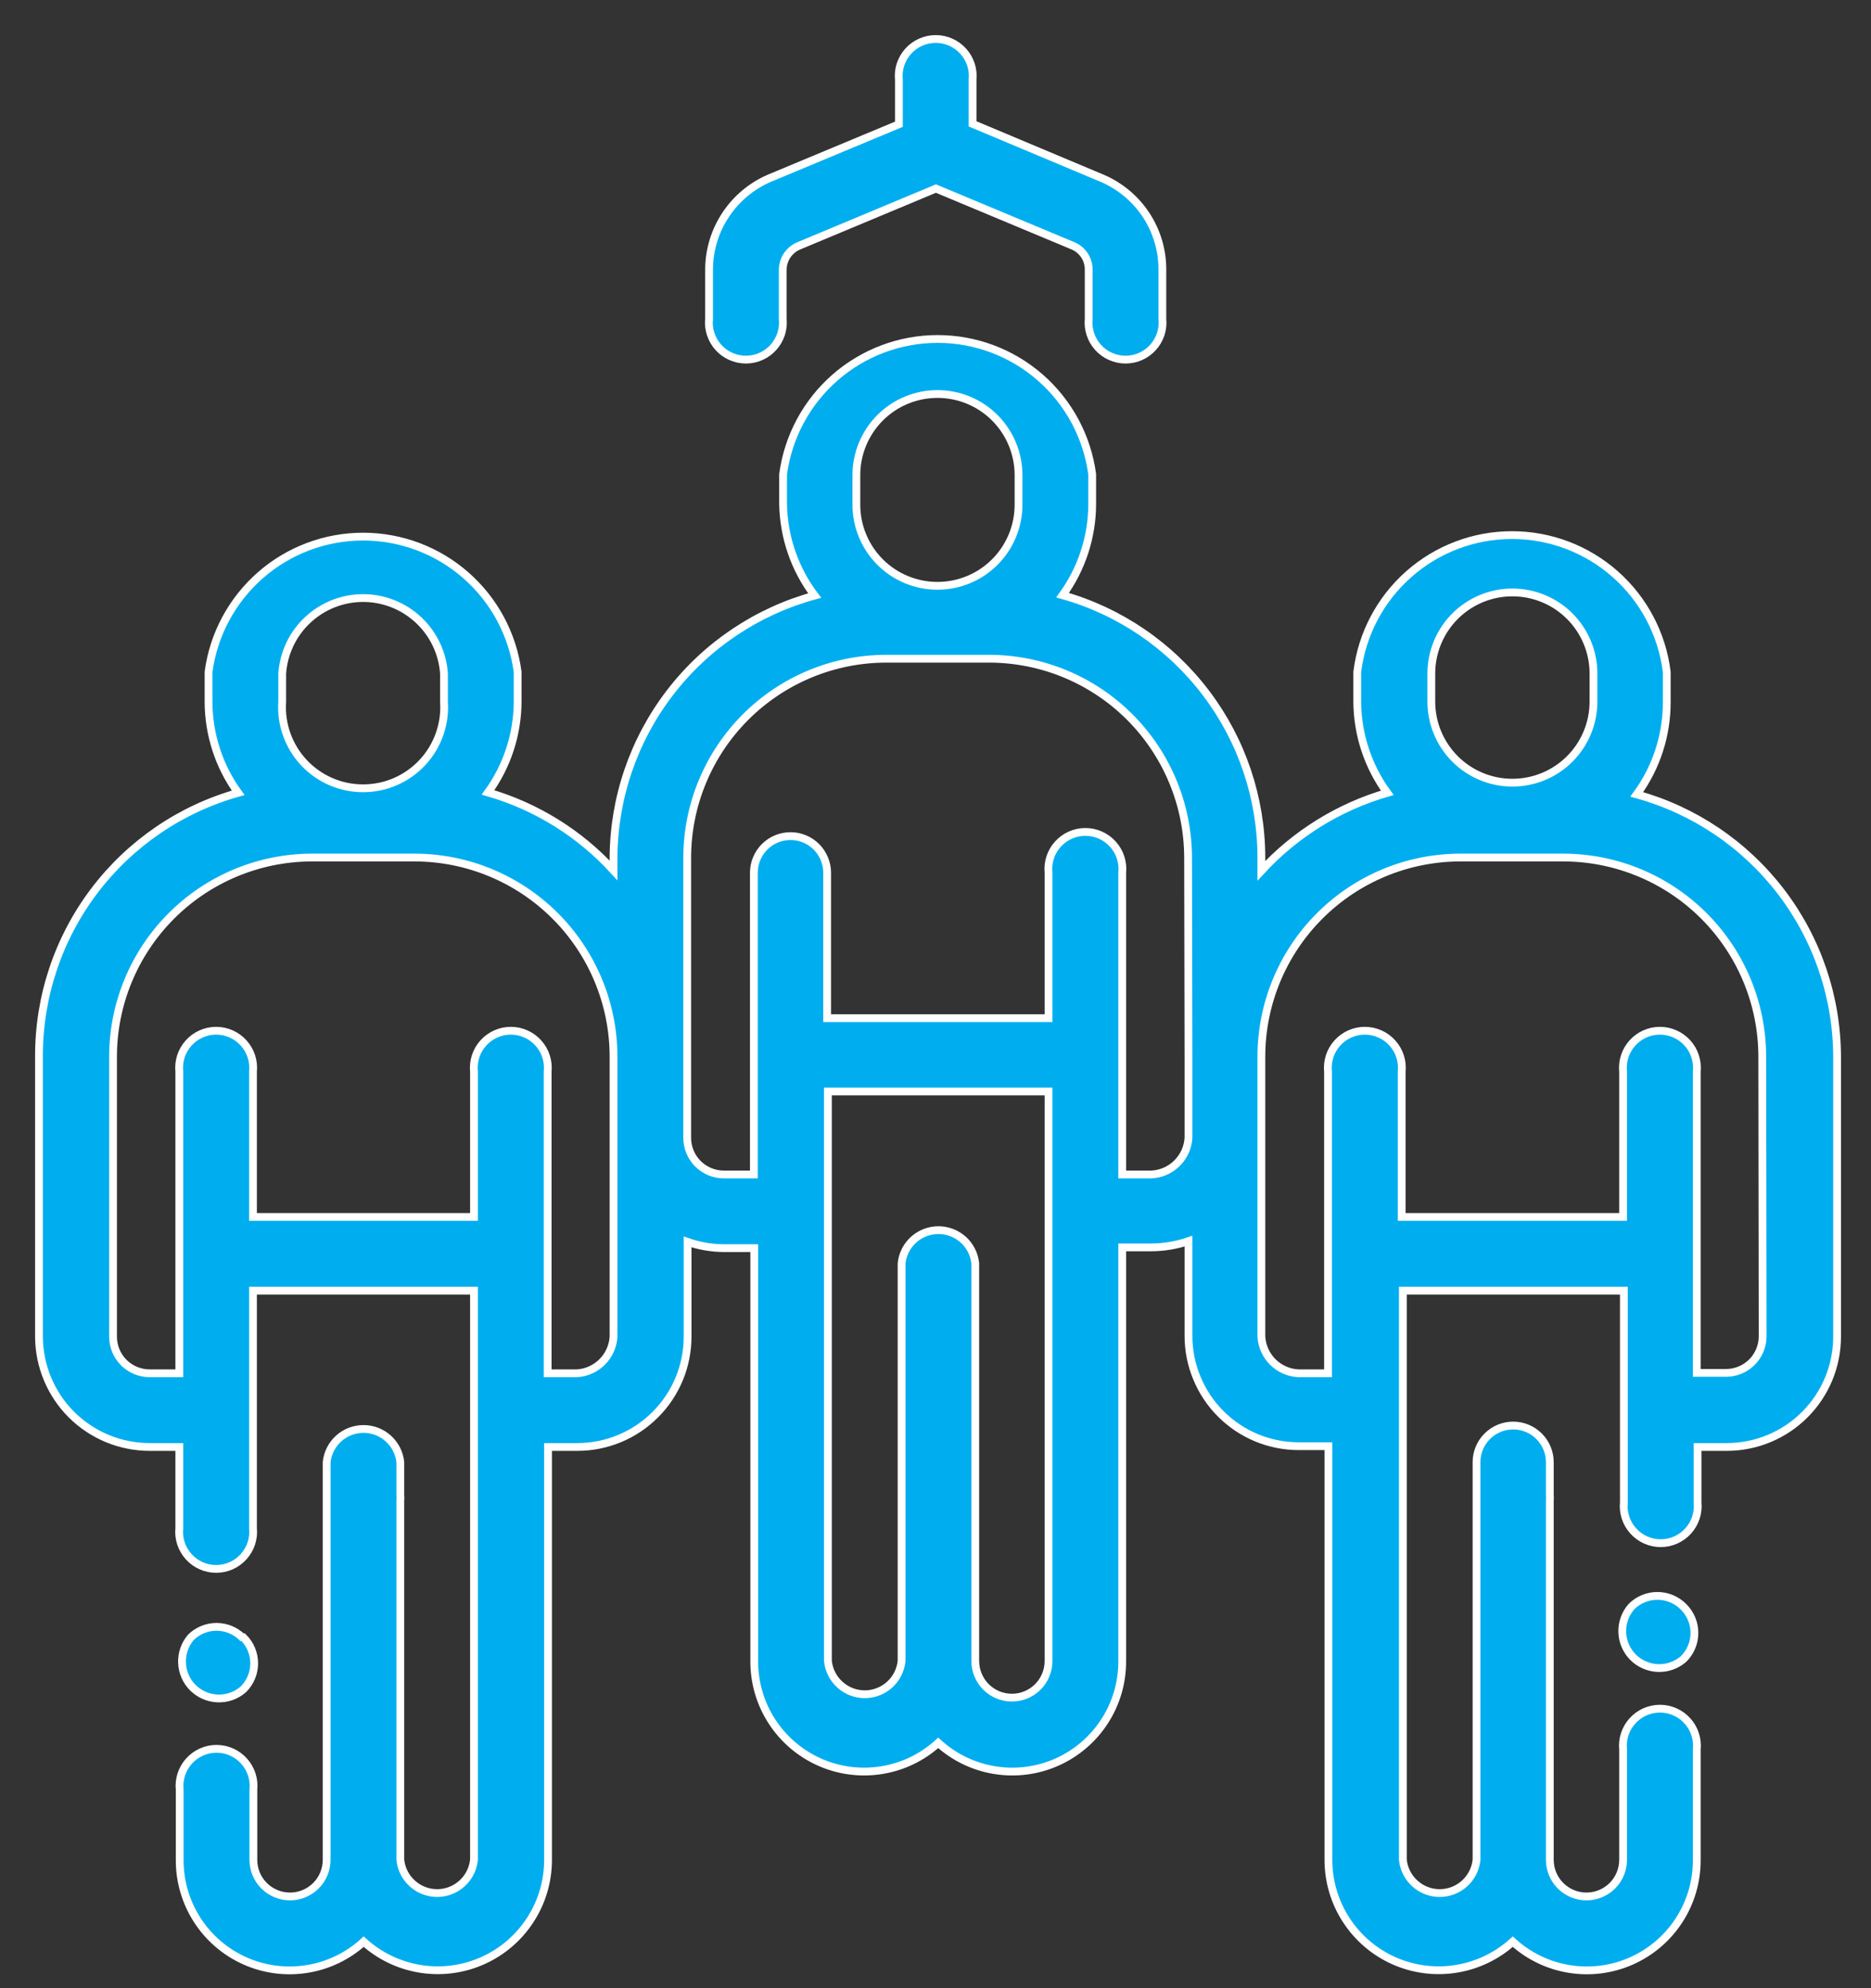 <svg width="48" height="51" viewBox="0 0 48 51" fill="none" xmlns="http://www.w3.org/2000/svg">
<rect x="0" y="0" width="48" height="51" fill="#333333" stroke="none"/>
<path d="M6.21 41.997C6.035 41.827 5.8 41.731 5.555 41.731C5.311 41.731 5.076 41.827 4.9 41.997C4.743 42.179 4.661 42.413 4.67 42.653C4.678 42.893 4.777 43.121 4.947 43.291C5.117 43.46 5.345 43.559 5.585 43.568C5.825 43.577 6.059 43.494 6.24 43.337C6.329 43.25 6.4 43.145 6.448 43.03C6.496 42.915 6.521 42.792 6.521 42.667C6.521 42.542 6.496 42.419 6.448 42.304C6.4 42.189 6.329 42.085 6.24 41.997" fill="#00AEEF"/>
<path d="M6.21 41.997C6.035 41.827 5.8 41.731 5.555 41.731C5.311 41.731 5.076 41.827 4.9 41.997C4.743 42.179 4.661 42.413 4.67 42.653C4.678 42.893 4.777 43.121 4.947 43.291C5.117 43.46 5.345 43.559 5.585 43.568C5.825 43.577 6.059 43.494 6.24 43.337C6.329 43.25 6.4 43.145 6.448 43.03C6.496 42.915 6.521 42.792 6.521 42.667C6.521 42.542 6.496 42.419 6.448 42.304C6.4 42.189 6.329 42.085 6.24 41.997H6.21Z" stroke="white" stroke-width="0.2" stroke-miterlimit="10"/>
<path d="M41.99 20.377C42.495 19.687 42.764 18.853 42.76 17.997V17.237C42.641 16.268 42.171 15.377 41.44 14.73C40.709 14.083 39.766 13.726 38.79 13.726C37.814 13.726 36.871 14.083 36.14 14.73C35.409 15.377 34.939 16.268 34.82 17.237V17.997C34.824 18.839 35.094 19.658 35.59 20.337C34.351 20.697 33.234 21.389 32.36 22.337V21.997C32.358 20.473 31.86 18.991 30.939 17.777C30.019 16.562 28.727 15.681 27.26 15.267C27.753 14.586 28.019 13.768 28.02 12.927V12.167C27.892 11.206 27.419 10.325 26.69 9.686C25.961 9.047 25.024 8.695 24.055 8.695C23.086 8.695 22.149 9.047 21.42 9.686C20.691 10.325 20.218 11.206 20.09 12.167V12.927C20.104 13.777 20.387 14.6 20.9 15.277C19.424 15.68 18.12 16.554 17.188 17.768C16.256 18.982 15.748 20.467 15.74 21.997V22.327C14.871 21.377 13.757 20.685 12.52 20.327C13.011 19.649 13.277 18.834 13.28 17.997V17.237C13.152 16.276 12.68 15.395 11.95 14.756C11.221 14.117 10.284 13.765 9.315 13.765C8.346 13.765 7.409 14.117 6.68 14.756C5.951 15.395 5.478 16.276 5.35 17.237V17.997C5.351 18.838 5.617 19.657 6.11 20.337C4.635 20.751 3.336 21.637 2.413 22.86C1.49 24.083 0.994 25.575 1 27.107V34.287C1.003 35.039 1.303 35.759 1.835 36.289C2.368 36.819 3.089 37.117 3.84 37.117H4.6V39.197C4.586 39.33 4.601 39.463 4.642 39.59C4.683 39.716 4.751 39.832 4.84 39.931C4.929 40.03 5.038 40.109 5.159 40.163C5.281 40.217 5.412 40.245 5.545 40.245C5.678 40.245 5.81 40.217 5.931 40.163C6.053 40.109 6.161 40.03 6.25 39.931C6.339 39.832 6.407 39.716 6.448 39.59C6.489 39.463 6.504 39.33 6.49 39.197V33.107H12.16V47.707C12.136 47.941 12.026 48.158 11.851 48.315C11.677 48.473 11.45 48.56 11.215 48.56C10.98 48.56 10.753 48.473 10.579 48.315C10.404 48.158 10.294 47.941 10.27 47.707V38.487C10.275 38.444 10.275 38.401 10.27 38.357V37.507C10.246 37.273 10.136 37.057 9.961 36.899C9.787 36.742 9.56 36.655 9.325 36.655C9.09 36.655 8.863 36.742 8.689 36.899C8.514 37.057 8.404 37.273 8.38 37.507V47.707C8.38 47.957 8.281 48.196 8.105 48.372C7.928 48.548 7.689 48.647 7.44 48.647C7.191 48.647 6.952 48.548 6.775 48.372C6.599 48.196 6.5 47.957 6.5 47.707V45.907C6.514 45.775 6.499 45.641 6.458 45.515C6.417 45.389 6.349 45.272 6.26 45.174C6.171 45.075 6.063 44.996 5.941 44.942C5.82 44.888 5.688 44.86 5.555 44.86C5.422 44.86 5.291 44.888 5.169 44.942C5.048 44.996 4.939 45.075 4.85 45.174C4.761 45.272 4.693 45.389 4.652 45.515C4.611 45.641 4.596 45.775 4.61 45.907V47.707C4.607 48.255 4.764 48.792 5.061 49.253C5.358 49.713 5.783 50.077 6.284 50.3C6.784 50.523 7.339 50.595 7.88 50.507C8.421 50.42 8.925 50.177 9.33 49.807C9.736 50.175 10.241 50.417 10.782 50.504C11.323 50.591 11.877 50.519 12.378 50.297C12.879 50.074 13.305 49.711 13.603 49.251C13.902 48.792 14.061 48.255 14.06 47.707V37.117H14.81C15.182 37.117 15.55 37.044 15.893 36.902C16.236 36.76 16.548 36.551 16.811 36.288C17.074 36.026 17.282 35.714 17.425 35.37C17.567 35.027 17.64 34.659 17.64 34.287V31.857C17.942 31.962 18.26 32.016 18.58 32.017H19.35V42.607C19.347 43.155 19.503 43.693 19.801 44.153C20.098 44.613 20.523 44.977 21.024 45.2C21.524 45.423 22.079 45.495 22.62 45.407C23.161 45.32 23.665 45.077 24.07 44.707C24.475 45.077 24.979 45.32 25.52 45.407C26.061 45.495 26.616 45.423 27.116 45.2C27.617 44.977 28.042 44.613 28.339 44.153C28.637 43.693 28.793 43.155 28.79 42.607V31.997H29.54C29.863 31.995 30.184 31.942 30.49 31.837V34.267C30.49 34.639 30.563 35.007 30.706 35.35C30.848 35.694 31.056 36.006 31.319 36.268C31.582 36.531 31.894 36.74 32.237 36.882C32.58 37.024 32.948 37.097 33.32 37.097H34.08V47.707C34.08 48.255 34.238 48.792 34.537 49.251C34.835 49.711 35.261 50.074 35.762 50.297C36.263 50.519 36.817 50.591 37.358 50.504C37.9 50.417 38.404 50.175 38.81 49.807C39.215 50.177 39.719 50.42 40.26 50.507C40.801 50.595 41.356 50.523 41.856 50.3C42.357 50.077 42.782 49.713 43.079 49.253C43.377 48.792 43.533 48.255 43.53 47.707V44.877C43.544 44.745 43.529 44.611 43.488 44.485C43.447 44.359 43.38 44.242 43.29 44.144C43.201 44.045 43.093 43.966 42.971 43.912C42.849 43.858 42.718 43.83 42.585 43.83C42.452 43.83 42.321 43.858 42.199 43.912C42.078 43.966 41.969 44.045 41.88 44.144C41.791 44.242 41.723 44.359 41.682 44.485C41.641 44.611 41.626 44.745 41.64 44.877V47.707C41.64 47.957 41.541 48.196 41.365 48.372C41.188 48.548 40.949 48.647 40.7 48.647C40.451 48.647 40.212 48.548 40.035 48.372C39.859 48.196 39.76 47.957 39.76 47.707V38.487C39.765 38.444 39.765 38.401 39.76 38.357V37.507C39.76 37.258 39.661 37.019 39.485 36.843C39.309 36.666 39.069 36.567 38.82 36.567C38.571 36.567 38.332 36.666 38.155 36.843C37.979 37.019 37.88 37.258 37.88 37.507V47.707C37.856 47.941 37.746 48.158 37.572 48.315C37.397 48.473 37.17 48.56 36.935 48.56C36.7 48.56 36.473 48.473 36.299 48.315C36.124 48.158 36.014 47.941 35.99 47.707V33.107H41.66V38.537C41.646 38.67 41.661 38.803 41.702 38.93C41.743 39.056 41.811 39.172 41.9 39.271C41.989 39.37 42.098 39.449 42.219 39.503C42.341 39.557 42.472 39.585 42.605 39.585C42.738 39.585 42.87 39.557 42.991 39.503C43.112 39.449 43.221 39.37 43.31 39.271C43.4 39.172 43.467 39.056 43.508 38.93C43.549 38.803 43.564 38.67 43.55 38.537V37.117H44.3C45.051 37.117 45.77 36.819 46.301 36.288C46.832 35.758 47.13 35.038 47.13 34.287V27.107C47.128 25.582 46.627 24.099 45.705 22.884C44.783 21.669 43.489 20.789 42.02 20.377H41.99ZM7.24 17.277C7.277 16.752 7.511 16.26 7.896 15.901C8.281 15.541 8.788 15.341 9.315 15.341C9.842 15.341 10.349 15.541 10.734 15.901C11.119 16.26 11.354 16.752 11.39 17.277V17.997C11.41 18.282 11.371 18.568 11.275 18.837C11.18 19.105 11.031 19.352 10.836 19.56C10.641 19.769 10.406 19.935 10.144 20.049C9.883 20.163 9.6 20.221 9.315 20.221C9.03 20.221 8.748 20.163 8.486 20.049C8.224 19.935 7.989 19.769 7.794 19.56C7.6 19.352 7.45 19.105 7.355 18.837C7.259 18.568 7.22 18.282 7.24 17.997V17.277ZM15.74 29.187V34.287C15.726 34.532 15.622 34.763 15.449 34.936C15.276 35.109 15.045 35.213 14.8 35.227H14.05V27.487C14.064 27.355 14.049 27.221 14.008 27.095C13.967 26.969 13.899 26.852 13.81 26.754C13.721 26.655 13.613 26.576 13.491 26.522C13.37 26.468 13.238 26.44 13.105 26.44C12.972 26.44 12.841 26.468 12.719 26.522C12.598 26.576 12.489 26.655 12.4 26.754C12.311 26.852 12.243 26.969 12.202 27.095C12.161 27.221 12.146 27.355 12.16 27.487V31.217H6.49V27.487C6.504 27.355 6.489 27.221 6.448 27.095C6.407 26.969 6.339 26.852 6.25 26.754C6.161 26.655 6.053 26.576 5.931 26.522C5.81 26.468 5.678 26.44 5.545 26.44C5.412 26.44 5.281 26.468 5.159 26.522C5.038 26.576 4.929 26.655 4.84 26.754C4.751 26.852 4.683 26.969 4.642 27.095C4.601 27.221 4.586 27.355 4.6 27.487V35.227H3.84C3.591 35.227 3.352 35.128 3.175 34.952C2.999 34.776 2.9 34.537 2.9 34.287V27.107C2.9 25.756 3.436 24.459 4.39 23.501C5.344 22.543 6.638 22.003 7.99 21.997H10.64C11.992 22 13.287 22.538 14.243 23.494C15.199 24.45 15.737 25.745 15.74 27.097V29.187ZM21.97 12.187C21.97 11.636 22.189 11.107 22.579 10.716C22.969 10.326 23.498 10.107 24.05 10.107C24.602 10.107 25.131 10.326 25.521 10.716C25.911 11.107 26.13 11.636 26.13 12.187V12.947C26.13 13.499 25.911 14.028 25.521 14.418C25.131 14.808 24.602 15.027 24.05 15.027C23.498 15.027 22.969 14.808 22.579 14.418C22.189 14.028 21.97 13.499 21.97 12.947V12.187ZM26.9 42.607C26.9 42.731 26.876 42.853 26.828 42.967C26.781 43.081 26.712 43.185 26.625 43.272C26.538 43.359 26.434 43.428 26.32 43.476C26.206 43.523 26.084 43.547 25.96 43.547C25.837 43.547 25.714 43.523 25.6 43.476C25.486 43.428 25.383 43.359 25.295 43.272C25.208 43.185 25.139 43.081 25.092 42.967C25.044 42.853 25.02 42.731 25.02 42.607V33.387C25.02 33.387 25.02 33.297 25.02 33.257V32.407C24.996 32.173 24.886 31.957 24.712 31.799C24.537 31.642 24.31 31.555 24.075 31.555C23.84 31.555 23.613 31.642 23.439 31.799C23.264 31.957 23.154 32.173 23.13 32.407V42.607C23.106 42.841 22.996 43.058 22.822 43.215C22.647 43.373 22.42 43.46 22.185 43.46C21.95 43.46 21.723 43.373 21.549 43.215C21.374 43.058 21.264 42.841 21.24 42.607V27.997H26.9V42.607ZM30.49 27.107V29.187C30.476 29.434 30.37 29.666 30.195 29.839C30.02 30.013 29.787 30.115 29.54 30.127H28.79V22.387C28.804 22.255 28.789 22.121 28.748 21.995C28.707 21.869 28.64 21.752 28.55 21.654C28.461 21.555 28.352 21.476 28.231 21.422C28.11 21.368 27.978 21.34 27.845 21.34C27.712 21.34 27.581 21.368 27.459 21.422C27.338 21.476 27.229 21.555 27.14 21.654C27.051 21.752 26.983 21.869 26.942 21.995C26.901 22.121 26.886 22.255 26.9 22.387V26.117H21.22V22.387C21.22 22.264 21.196 22.142 21.148 22.028C21.101 21.914 21.032 21.81 20.945 21.723C20.858 21.635 20.754 21.566 20.64 21.519C20.526 21.472 20.404 21.447 20.28 21.447C20.157 21.447 20.034 21.472 19.92 21.519C19.806 21.566 19.703 21.635 19.615 21.723C19.528 21.81 19.459 21.914 19.412 22.028C19.364 22.142 19.34 22.264 19.34 22.387V30.127H18.57C18.321 30.127 18.082 30.028 17.905 29.852C17.729 29.676 17.63 29.437 17.63 29.187V21.997C17.633 20.645 18.171 19.35 19.127 18.394C20.083 17.438 21.378 16.9 22.73 16.897H25.37C26.724 16.897 28.022 17.434 28.98 18.39C29.938 19.347 30.477 20.644 30.48 21.997L30.49 27.107ZM36.72 17.277C36.72 16.726 36.939 16.197 37.329 15.806C37.719 15.416 38.248 15.197 38.8 15.197C39.352 15.197 39.881 15.416 40.271 15.806C40.661 16.197 40.88 16.726 40.88 17.277V17.997C40.88 18.549 40.661 19.078 40.271 19.468C39.881 19.858 39.352 20.077 38.8 20.077C38.248 20.077 37.719 19.858 37.329 19.468C36.939 19.078 36.72 18.549 36.72 17.997V17.277ZM45.22 34.277C45.22 34.527 45.121 34.766 44.945 34.942C44.769 35.118 44.529 35.217 44.28 35.217H43.53V27.487C43.544 27.355 43.529 27.221 43.488 27.095C43.447 26.969 43.38 26.852 43.29 26.754C43.201 26.655 43.093 26.576 42.971 26.522C42.849 26.468 42.718 26.44 42.585 26.44C42.452 26.44 42.321 26.468 42.199 26.522C42.078 26.576 41.969 26.655 41.88 26.754C41.791 26.852 41.723 26.969 41.682 27.095C41.641 27.221 41.626 27.355 41.64 27.487V31.217H35.96V27.487C35.974 27.355 35.959 27.221 35.918 27.095C35.877 26.969 35.809 26.852 35.72 26.754C35.631 26.655 35.523 26.576 35.401 26.522C35.279 26.468 35.148 26.44 35.015 26.44C34.882 26.44 34.751 26.468 34.629 26.522C34.508 26.576 34.399 26.655 34.31 26.754C34.221 26.852 34.153 26.969 34.112 27.095C34.071 27.221 34.056 27.355 34.07 27.487V35.227H33.31C33.064 35.215 32.83 35.113 32.655 34.939C32.48 34.766 32.375 34.534 32.36 34.287V27.107C32.36 25.752 32.898 24.452 33.857 23.494C34.815 22.536 36.115 21.997 37.47 21.997H40.11C41.462 22 42.758 22.538 43.713 23.494C44.669 24.45 45.207 25.745 45.21 27.097L45.22 34.277Z" fill="#00AEEF"/>
<path d="M41.99 20.377C42.495 19.687 42.764 18.853 42.76 17.997V17.237C42.641 16.268 42.171 15.377 41.44 14.73C40.709 14.083 39.766 13.726 38.79 13.726C37.814 13.726 36.871 14.083 36.14 14.73C35.409 15.377 34.939 16.268 34.82 17.237V17.997C34.824 18.839 35.094 19.658 35.59 20.337C34.351 20.697 33.234 21.389 32.36 22.337V21.997C32.358 20.473 31.86 18.991 30.939 17.777C30.019 16.562 28.727 15.681 27.26 15.267C27.753 14.586 28.019 13.768 28.02 12.927V12.167C27.892 11.206 27.419 10.325 26.69 9.686C25.961 9.047 25.024 8.695 24.055 8.695C23.086 8.695 22.149 9.047 21.42 9.686C20.691 10.325 20.218 11.206 20.09 12.167V12.927C20.104 13.777 20.387 14.6 20.9 15.277C19.424 15.68 18.12 16.554 17.188 17.768C16.256 18.982 15.748 20.467 15.74 21.997V22.327C14.871 21.377 13.757 20.685 12.52 20.327C13.011 19.649 13.277 18.834 13.28 17.997V17.237C13.152 16.276 12.68 15.395 11.95 14.756C11.221 14.117 10.284 13.765 9.315 13.765C8.346 13.765 7.409 14.117 6.68 14.756C5.951 15.395 5.478 16.276 5.35 17.237V17.997C5.351 18.838 5.617 19.657 6.11 20.337C4.635 20.751 3.336 21.637 2.413 22.86C1.49 24.083 0.994 25.575 1 27.107V34.287C1.003 35.039 1.303 35.759 1.835 36.289C2.368 36.819 3.089 37.117 3.84 37.117H4.6V39.197C4.586 39.33 4.601 39.463 4.642 39.59C4.683 39.716 4.751 39.832 4.84 39.931C4.929 40.03 5.038 40.109 5.159 40.163C5.281 40.217 5.412 40.245 5.545 40.245C5.678 40.245 5.81 40.217 5.931 40.163C6.053 40.109 6.161 40.03 6.25 39.931C6.339 39.832 6.407 39.716 6.448 39.59C6.489 39.463 6.504 39.33 6.49 39.197V33.107H12.16V47.707C12.136 47.941 12.026 48.158 11.851 48.315C11.677 48.473 11.45 48.56 11.215 48.56C10.98 48.56 10.753 48.473 10.579 48.315C10.404 48.158 10.294 47.941 10.27 47.707V38.487C10.275 38.444 10.275 38.401 10.27 38.357V37.507C10.246 37.273 10.136 37.057 9.961 36.899C9.787 36.742 9.56 36.655 9.325 36.655C9.09 36.655 8.863 36.742 8.689 36.899C8.514 37.057 8.404 37.273 8.38 37.507V47.707C8.38 47.957 8.281 48.196 8.105 48.372C7.928 48.548 7.689 48.647 7.44 48.647C7.191 48.647 6.952 48.548 6.775 48.372C6.599 48.196 6.5 47.957 6.5 47.707V45.907C6.514 45.775 6.499 45.641 6.458 45.515C6.417 45.389 6.349 45.272 6.26 45.174C6.171 45.075 6.063 44.996 5.941 44.942C5.82 44.888 5.688 44.86 5.555 44.86C5.422 44.86 5.291 44.888 5.169 44.942C5.048 44.996 4.939 45.075 4.85 45.174C4.761 45.272 4.693 45.389 4.652 45.515C4.611 45.641 4.596 45.775 4.61 45.907V47.707C4.607 48.255 4.764 48.792 5.061 49.253C5.358 49.713 5.783 50.077 6.284 50.3C6.784 50.523 7.339 50.595 7.88 50.507C8.421 50.42 8.925 50.177 9.33 49.807C9.736 50.175 10.241 50.417 10.782 50.504C11.323 50.591 11.877 50.519 12.378 50.297C12.879 50.074 13.305 49.711 13.603 49.251C13.902 48.792 14.061 48.255 14.06 47.707V37.117H14.81C15.182 37.117 15.55 37.044 15.893 36.902C16.236 36.76 16.548 36.551 16.811 36.288C17.074 36.026 17.282 35.714 17.425 35.37C17.567 35.027 17.64 34.659 17.64 34.287V31.857C17.942 31.962 18.26 32.016 18.58 32.017H19.35V42.607C19.347 43.155 19.503 43.693 19.801 44.153C20.098 44.613 20.523 44.977 21.024 45.2C21.524 45.423 22.079 45.495 22.62 45.407C23.161 45.32 23.665 45.077 24.07 44.707C24.475 45.077 24.979 45.32 25.52 45.407C26.061 45.495 26.616 45.423 27.116 45.2C27.617 44.977 28.042 44.613 28.339 44.153C28.637 43.693 28.793 43.155 28.79 42.607V31.997H29.54C29.863 31.995 30.184 31.942 30.49 31.837V34.267C30.49 34.639 30.563 35.007 30.706 35.35C30.848 35.694 31.056 36.006 31.319 36.268C31.582 36.531 31.894 36.74 32.237 36.882C32.58 37.024 32.948 37.097 33.32 37.097H34.08V47.707C34.08 48.255 34.238 48.792 34.537 49.251C34.835 49.711 35.261 50.074 35.762 50.297C36.263 50.519 36.817 50.591 37.358 50.504C37.9 50.417 38.404 50.175 38.81 49.807C39.215 50.177 39.719 50.42 40.26 50.507C40.801 50.595 41.356 50.523 41.856 50.3C42.357 50.077 42.782 49.713 43.079 49.253C43.377 48.792 43.533 48.255 43.53 47.707V44.877C43.544 44.745 43.529 44.611 43.488 44.485C43.447 44.359 43.38 44.242 43.29 44.144C43.201 44.045 43.093 43.966 42.971 43.912C42.849 43.858 42.718 43.83 42.585 43.83C42.452 43.83 42.321 43.858 42.199 43.912C42.078 43.966 41.969 44.045 41.88 44.144C41.791 44.242 41.723 44.359 41.682 44.485C41.641 44.611 41.626 44.745 41.64 44.877V47.707C41.64 47.957 41.541 48.196 41.365 48.372C41.188 48.548 40.949 48.647 40.7 48.647C40.451 48.647 40.212 48.548 40.035 48.372C39.859 48.196 39.76 47.957 39.76 47.707V38.487C39.765 38.444 39.765 38.401 39.76 38.357V37.507C39.76 37.258 39.661 37.019 39.485 36.843C39.309 36.666 39.069 36.567 38.82 36.567C38.571 36.567 38.332 36.666 38.155 36.843C37.979 37.019 37.88 37.258 37.88 37.507V47.707C37.856 47.941 37.746 48.158 37.572 48.315C37.397 48.473 37.17 48.56 36.935 48.56C36.7 48.56 36.473 48.473 36.299 48.315C36.124 48.158 36.014 47.941 35.99 47.707V33.107H41.66V38.537C41.646 38.67 41.661 38.803 41.702 38.93C41.743 39.056 41.811 39.172 41.9 39.271C41.989 39.37 42.098 39.449 42.219 39.503C42.341 39.557 42.472 39.585 42.605 39.585C42.738 39.585 42.87 39.557 42.991 39.503C43.112 39.449 43.221 39.37 43.31 39.271C43.4 39.172 43.467 39.056 43.508 38.93C43.549 38.803 43.564 38.67 43.55 38.537V37.117H44.3C45.051 37.117 45.77 36.819 46.301 36.288C46.832 35.758 47.13 35.038 47.13 34.287V27.107C47.126 25.578 46.621 24.092 45.693 22.877C44.765 21.662 43.464 20.784 41.99 20.377V20.377ZM7.24 17.277C7.277 16.752 7.511 16.26 7.896 15.901C8.281 15.541 8.788 15.341 9.315 15.341C9.842 15.341 10.349 15.541 10.734 15.901C11.119 16.26 11.354 16.752 11.39 17.277V17.997C11.41 18.282 11.371 18.568 11.275 18.837C11.18 19.105 11.031 19.352 10.836 19.56C10.641 19.769 10.406 19.935 10.144 20.049C9.883 20.163 9.6 20.221 9.315 20.221C9.03 20.221 8.748 20.163 8.486 20.049C8.224 19.935 7.989 19.769 7.794 19.56C7.6 19.352 7.45 19.105 7.355 18.837C7.259 18.568 7.22 18.282 7.24 17.997V17.277ZM15.74 29.187V34.287C15.726 34.532 15.622 34.763 15.449 34.936C15.276 35.109 15.045 35.213 14.8 35.227H14.05V27.487C14.064 27.355 14.049 27.221 14.008 27.095C13.967 26.969 13.899 26.852 13.81 26.754C13.721 26.655 13.613 26.576 13.491 26.522C13.37 26.468 13.238 26.44 13.105 26.44C12.972 26.44 12.841 26.468 12.719 26.522C12.598 26.576 12.489 26.655 12.4 26.754C12.311 26.852 12.243 26.969 12.202 27.095C12.161 27.221 12.146 27.355 12.16 27.487V31.217H6.49V27.487C6.504 27.355 6.489 27.221 6.448 27.095C6.407 26.969 6.339 26.852 6.25 26.754C6.161 26.655 6.053 26.576 5.931 26.522C5.81 26.468 5.678 26.44 5.545 26.44C5.412 26.44 5.281 26.468 5.159 26.522C5.038 26.576 4.929 26.655 4.84 26.754C4.751 26.852 4.683 26.969 4.642 27.095C4.601 27.221 4.586 27.355 4.6 27.487V35.227H3.84C3.591 35.227 3.352 35.128 3.175 34.952C2.999 34.776 2.9 34.537 2.9 34.287V27.107C2.9 25.756 3.436 24.459 4.39 23.501C5.344 22.543 6.638 22.003 7.99 21.997H10.64C11.992 22 13.287 22.538 14.243 23.494C15.199 24.45 15.737 25.745 15.74 27.097V29.187ZM21.97 12.187C21.97 11.636 22.189 11.107 22.579 10.716C22.969 10.326 23.498 10.107 24.05 10.107C24.602 10.107 25.131 10.326 25.521 10.716C25.911 11.107 26.13 11.636 26.13 12.187V12.947C26.13 13.499 25.911 14.028 25.521 14.418C25.131 14.808 24.602 15.027 24.05 15.027C23.498 15.027 22.969 14.808 22.579 14.418C22.189 14.028 21.97 13.499 21.97 12.947V12.187ZM26.9 42.607C26.9 42.731 26.876 42.853 26.828 42.967C26.781 43.081 26.712 43.185 26.625 43.272C26.538 43.359 26.434 43.428 26.32 43.476C26.206 43.523 26.084 43.547 25.96 43.547C25.837 43.547 25.714 43.523 25.6 43.476C25.486 43.428 25.383 43.359 25.295 43.272C25.208 43.185 25.139 43.081 25.092 42.967C25.044 42.853 25.02 42.731 25.02 42.607V33.387C25.02 33.387 25.02 33.297 25.02 33.257V32.407C24.996 32.173 24.886 31.957 24.712 31.799C24.537 31.642 24.31 31.555 24.075 31.555C23.84 31.555 23.613 31.642 23.439 31.799C23.264 31.957 23.154 32.173 23.13 32.407V42.607C23.106 42.841 22.996 43.058 22.822 43.215C22.647 43.373 22.42 43.46 22.185 43.46C21.95 43.46 21.723 43.373 21.549 43.215C21.374 43.058 21.264 42.841 21.24 42.607V27.997H26.9V42.607ZM30.49 27.107V29.187C30.476 29.434 30.37 29.666 30.195 29.839C30.02 30.013 29.787 30.115 29.54 30.127H28.79V22.387C28.804 22.255 28.789 22.121 28.748 21.995C28.707 21.869 28.64 21.752 28.55 21.654C28.461 21.555 28.352 21.476 28.231 21.422C28.11 21.368 27.978 21.34 27.845 21.34C27.712 21.34 27.581 21.368 27.459 21.422C27.338 21.476 27.229 21.555 27.14 21.654C27.051 21.752 26.983 21.869 26.942 21.995C26.901 22.121 26.886 22.255 26.9 22.387V26.117H21.22V22.387C21.22 22.264 21.196 22.142 21.148 22.028C21.101 21.914 21.032 21.81 20.945 21.723C20.858 21.635 20.754 21.566 20.64 21.519C20.526 21.472 20.404 21.447 20.28 21.447C20.157 21.447 20.034 21.472 19.92 21.519C19.806 21.566 19.703 21.635 19.615 21.723C19.528 21.81 19.459 21.914 19.412 22.028C19.364 22.142 19.34 22.264 19.34 22.387V30.127H18.57C18.321 30.127 18.082 30.028 17.905 29.852C17.729 29.676 17.63 29.437 17.63 29.187V21.997C17.633 20.645 18.171 19.35 19.127 18.394C20.083 17.438 21.378 16.9 22.73 16.897H25.37C26.724 16.897 28.022 17.434 28.98 18.39C29.938 19.347 30.477 20.644 30.48 21.997L30.49 27.107ZM36.72 17.277C36.72 16.726 36.939 16.197 37.329 15.806C37.719 15.416 38.248 15.197 38.8 15.197C39.352 15.197 39.881 15.416 40.271 15.806C40.661 16.197 40.88 16.726 40.88 17.277V17.997C40.88 18.549 40.661 19.078 40.271 19.468C39.881 19.858 39.352 20.077 38.8 20.077C38.248 20.077 37.719 19.858 37.329 19.468C36.939 19.078 36.72 18.549 36.72 17.997V17.277ZM45.22 34.277C45.22 34.527 45.121 34.766 44.945 34.942C44.769 35.118 44.529 35.217 44.28 35.217H43.53V27.487C43.544 27.355 43.529 27.221 43.488 27.095C43.447 26.969 43.38 26.852 43.29 26.754C43.201 26.655 43.093 26.576 42.971 26.522C42.849 26.468 42.718 26.44 42.585 26.44C42.452 26.44 42.321 26.468 42.199 26.522C42.078 26.576 41.969 26.655 41.88 26.754C41.791 26.852 41.723 26.969 41.682 27.095C41.641 27.221 41.626 27.355 41.64 27.487V31.217H35.96V27.487C35.974 27.355 35.959 27.221 35.918 27.095C35.877 26.969 35.809 26.852 35.72 26.754C35.631 26.655 35.523 26.576 35.401 26.522C35.279 26.468 35.148 26.44 35.015 26.44C34.882 26.44 34.751 26.468 34.629 26.522C34.508 26.576 34.399 26.655 34.31 26.754C34.221 26.852 34.153 26.969 34.112 27.095C34.071 27.221 34.056 27.355 34.07 27.487V35.227H33.31C33.064 35.215 32.83 35.113 32.655 34.939C32.48 34.766 32.375 34.534 32.36 34.287V27.107C32.36 25.752 32.898 24.452 33.857 23.494C34.815 22.536 36.115 21.997 37.47 21.997H40.11C41.462 22 42.758 22.538 43.713 23.494C44.669 24.45 45.207 25.745 45.21 27.097L45.22 34.277Z" stroke="white" stroke-width="0.2" stroke-miterlimit="10"/>
<path d="M43.19 41.217C43.102 41.128 42.998 41.058 42.883 41.01C42.768 40.961 42.644 40.937 42.52 40.937C42.395 40.937 42.272 40.961 42.157 41.01C42.041 41.058 41.937 41.128 41.85 41.217C41.693 41.399 41.61 41.633 41.619 41.873C41.627 42.113 41.727 42.341 41.896 42.511C42.066 42.68 42.294 42.779 42.534 42.788C42.774 42.797 43.008 42.714 43.19 42.557C43.279 42.47 43.349 42.365 43.397 42.25C43.446 42.135 43.47 42.012 43.47 41.887C43.47 41.763 43.446 41.639 43.397 41.524C43.349 41.409 43.279 41.305 43.19 41.217Z" fill="#00AEEF"/>
<path d="M43.19 41.217C43.102 41.128 42.998 41.058 42.883 41.01C42.768 40.961 42.644 40.937 42.52 40.937C42.395 40.937 42.272 40.961 42.157 41.01C42.041 41.058 41.937 41.128 41.85 41.217C41.693 41.399 41.61 41.633 41.619 41.873C41.627 42.113 41.727 42.341 41.896 42.511C42.066 42.68 42.294 42.779 42.534 42.788C42.774 42.797 43.008 42.714 43.19 42.557C43.279 42.47 43.349 42.365 43.397 42.25C43.446 42.135 43.47 42.012 43.47 41.887C43.47 41.763 43.446 41.639 43.397 41.524C43.349 41.409 43.279 41.305 43.19 41.217V41.217Z" stroke="white" stroke-width="0.2" stroke-miterlimit="10"/>
<path d="M28.261 4.567L24.951 3.177V2.047C24.964 1.915 24.95 1.781 24.909 1.655C24.867 1.529 24.8 1.412 24.711 1.314C24.622 1.215 24.513 1.136 24.392 1.082C24.27 1.028 24.139 1 24.006 1C23.873 1 23.741 1.028 23.62 1.082C23.498 1.136 23.389 1.215 23.3 1.314C23.211 1.412 23.144 1.529 23.102 1.655C23.061 1.781 23.047 1.915 23.061 2.047V3.187L19.75 4.567C19.289 4.763 18.895 5.09 18.618 5.508C18.34 5.926 18.192 6.416 18.191 6.917V8.177C18.177 8.31 18.191 8.443 18.233 8.57C18.274 8.696 18.341 8.812 18.43 8.911C18.519 9.01 18.628 9.089 18.75 9.143C18.871 9.197 19.003 9.225 19.136 9.225C19.268 9.225 19.4 9.197 19.521 9.143C19.643 9.089 19.752 9.01 19.841 8.911C19.93 8.812 19.997 8.696 20.039 8.57C20.08 8.443 20.094 8.31 20.081 8.177V6.917C20.082 6.787 20.122 6.659 20.194 6.551C20.267 6.443 20.37 6.358 20.491 6.307L24.011 4.837L27.53 6.307C27.65 6.358 27.751 6.444 27.823 6.552C27.894 6.661 27.931 6.788 27.93 6.917V8.177C27.917 8.31 27.931 8.443 27.973 8.57C28.014 8.696 28.081 8.812 28.17 8.911C28.259 9.01 28.368 9.089 28.49 9.143C28.611 9.197 28.743 9.225 28.875 9.225C29.009 9.225 29.14 9.197 29.262 9.143C29.383 9.089 29.492 9.01 29.581 8.911C29.67 8.812 29.737 8.696 29.779 8.57C29.82 8.443 29.834 8.31 29.82 8.177V6.917C29.822 6.415 29.674 5.924 29.397 5.506C29.119 5.088 28.724 4.761 28.261 4.567Z" fill="#00AEEF"/>
<path d="M28.261 4.567L24.951 3.177V2.047C24.964 1.915 24.95 1.781 24.909 1.655C24.867 1.529 24.8 1.412 24.711 1.314C24.622 1.215 24.513 1.136 24.392 1.082C24.27 1.028 24.139 1 24.006 1C23.873 1 23.741 1.028 23.62 1.082C23.498 1.136 23.389 1.215 23.3 1.314C23.211 1.412 23.144 1.529 23.102 1.655C23.061 1.781 23.047 1.915 23.061 2.047V3.187L19.75 4.567C19.289 4.763 18.895 5.09 18.618 5.508C18.34 5.926 18.192 6.416 18.191 6.917V8.177C18.177 8.31 18.191 8.443 18.233 8.57C18.274 8.696 18.341 8.812 18.43 8.911C18.519 9.01 18.628 9.089 18.75 9.143C18.871 9.197 19.003 9.225 19.136 9.225C19.268 9.225 19.4 9.197 19.521 9.143C19.643 9.089 19.752 9.01 19.841 8.911C19.93 8.812 19.997 8.696 20.039 8.57C20.08 8.443 20.094 8.31 20.081 8.177V6.917C20.082 6.787 20.122 6.659 20.194 6.551C20.267 6.443 20.37 6.358 20.491 6.307L24.011 4.837L27.53 6.307C27.65 6.358 27.751 6.444 27.823 6.552C27.894 6.661 27.931 6.788 27.93 6.917V8.177C27.917 8.31 27.931 8.443 27.973 8.57C28.014 8.696 28.081 8.812 28.17 8.911C28.259 9.01 28.368 9.089 28.49 9.143C28.611 9.197 28.743 9.225 28.875 9.225C29.009 9.225 29.14 9.197 29.262 9.143C29.383 9.089 29.492 9.01 29.581 8.911C29.67 8.812 29.737 8.696 29.779 8.57C29.82 8.443 29.834 8.31 29.82 8.177V6.917C29.822 6.415 29.674 5.924 29.397 5.506C29.119 5.088 28.724 4.761 28.261 4.567V4.567Z" stroke="white" stroke-width="0.2" stroke-miterlimit="10"/>
</svg>
